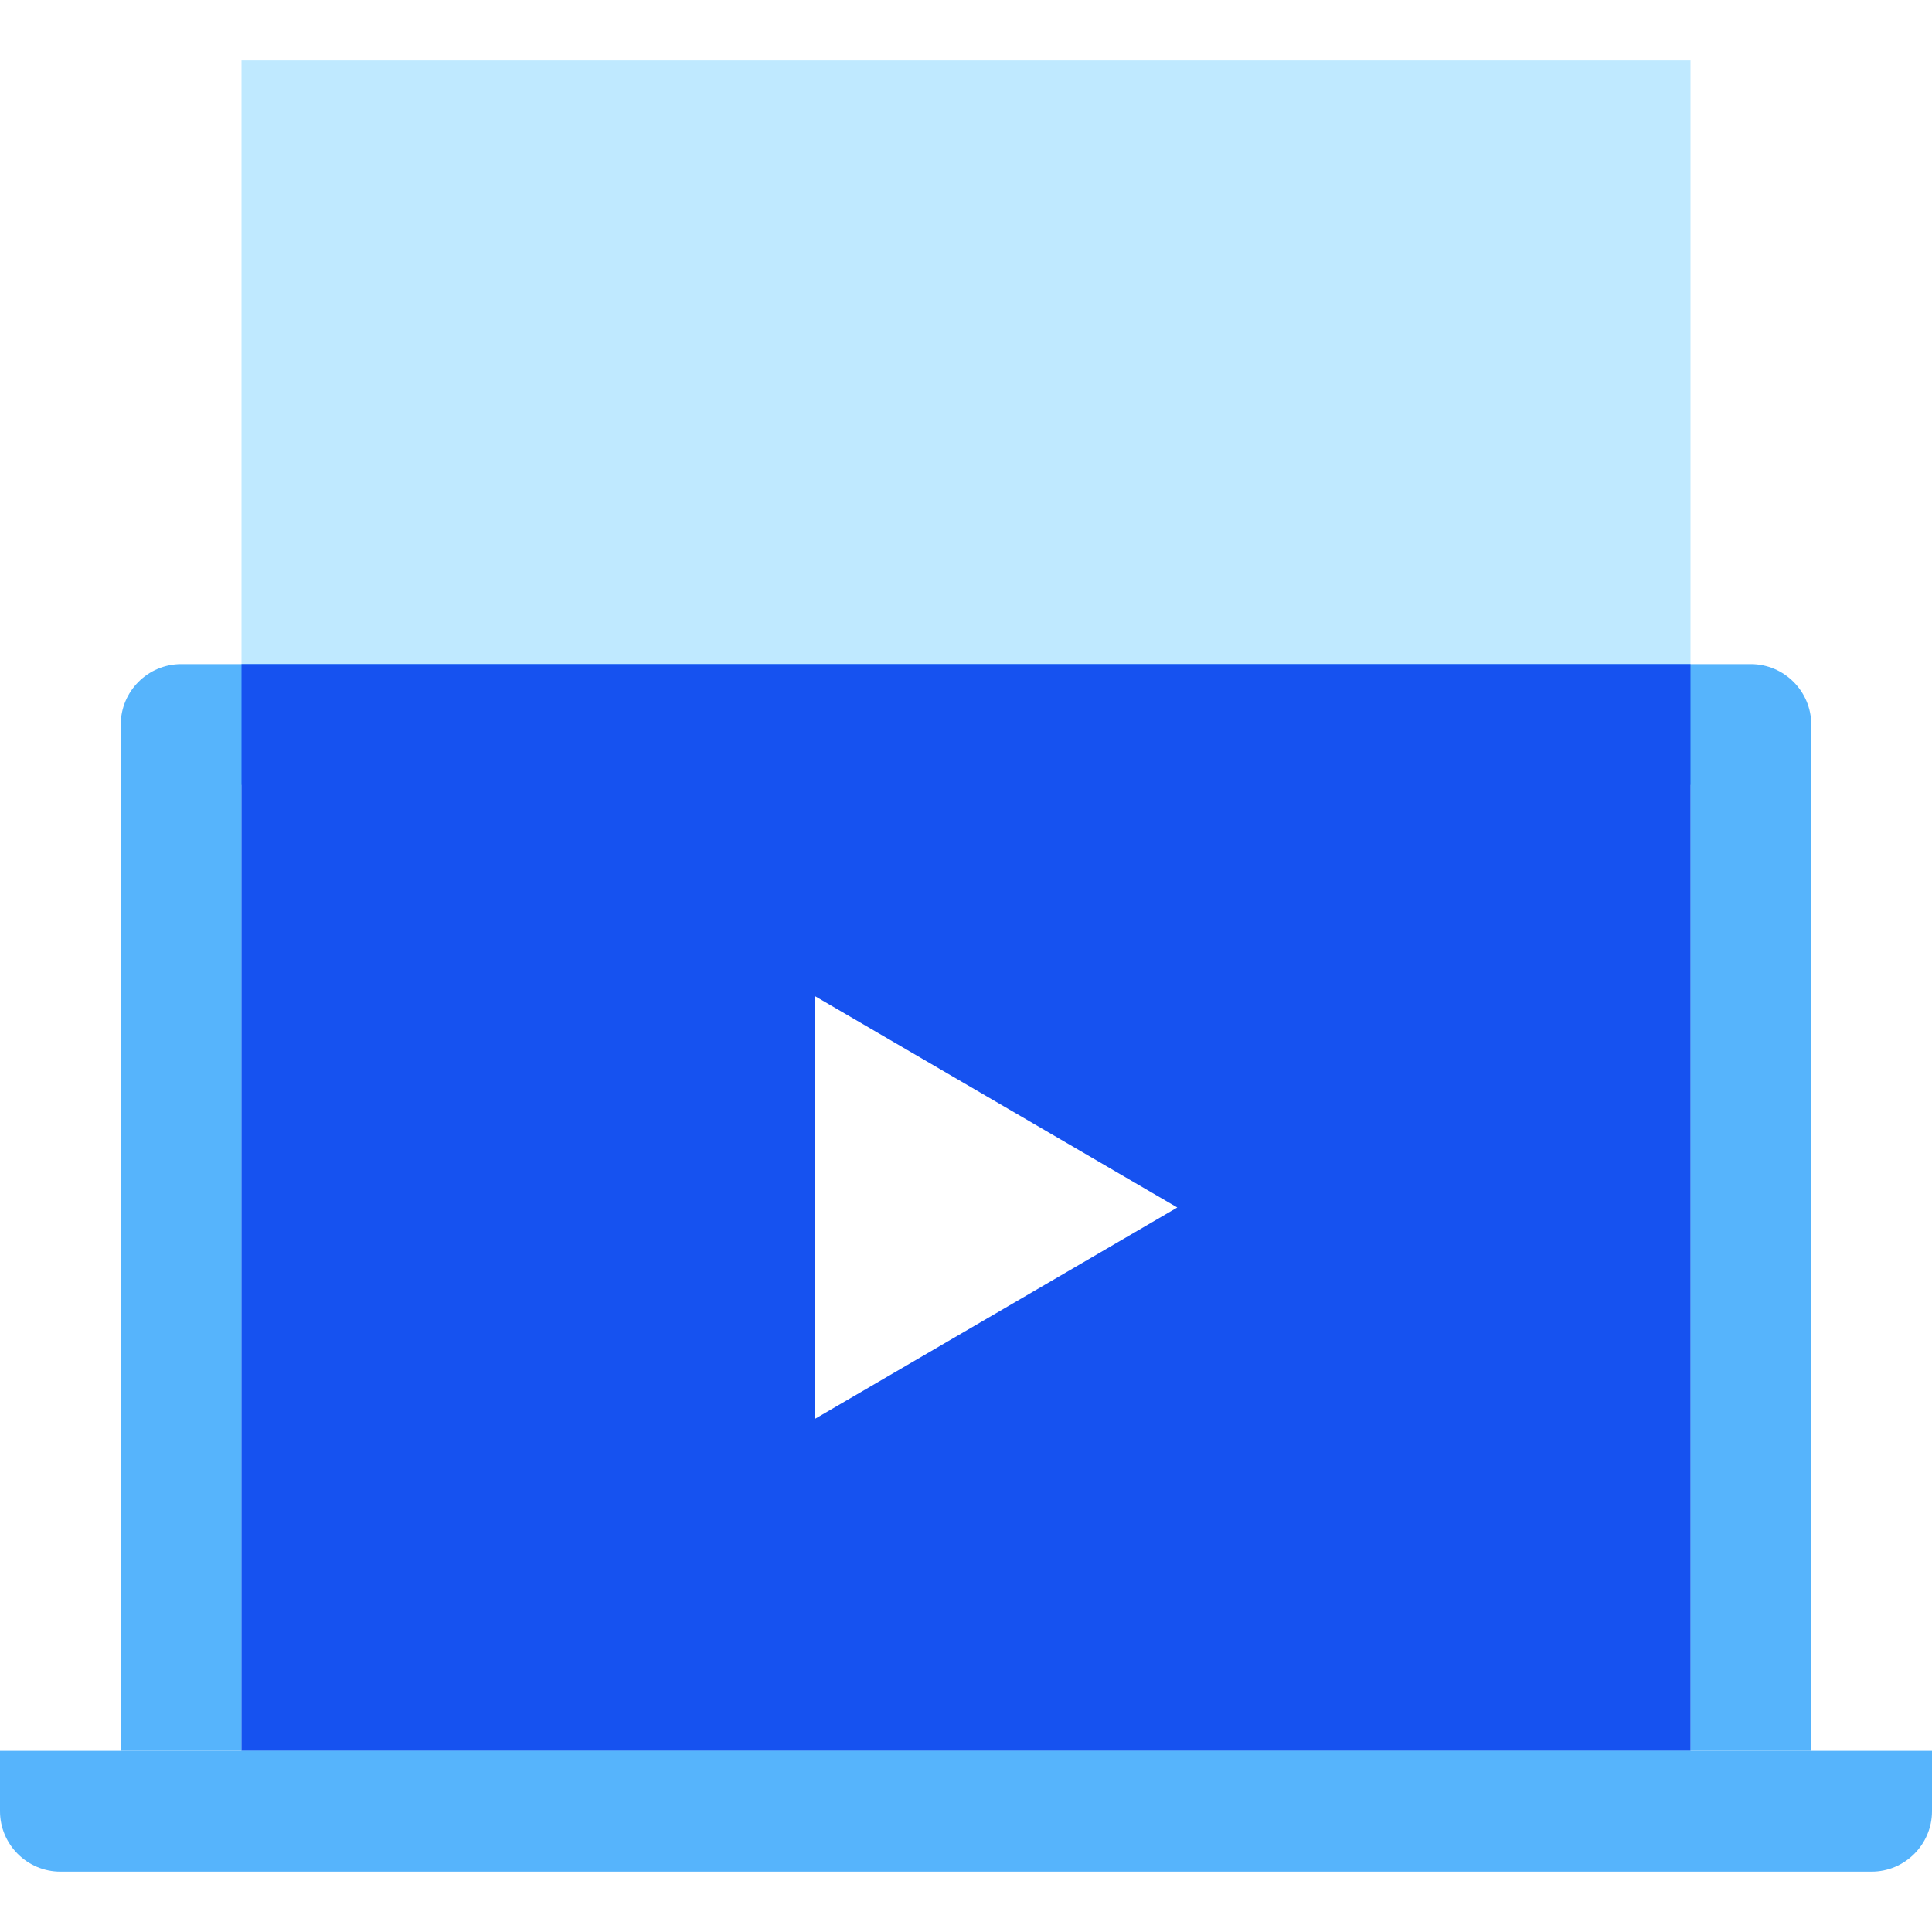 <svg fill="none" height="64" viewBox="0 0 64 64" width="64" xmlns="http://www.w3.org/2000/svg"><path d="m0 0h64v64h-64z" fill="#fff"/><path d="m56 2h-48v56h48z" fill="#bfe9ff"/><path d="m58 22h-52c-1.1 0-2 .9-2 2v34h56v-34c0-1.1-.9-2-2-2z" fill="#56b4fc"/><path d="m56 26h-48v32h48z" fill="#bfe9ff"/><path d="m56 22h-48v36h48z" fill="#1652f0"/><path d="m62 62h-60c-1.1 0-2-.9-2-2v-2h64v2c0 1.1-.9 2-2 2z" fill="#56b4fc"/><path d="m39 40-12-7v14l12-7-12-7v14z" fill="#fff"/></svg>